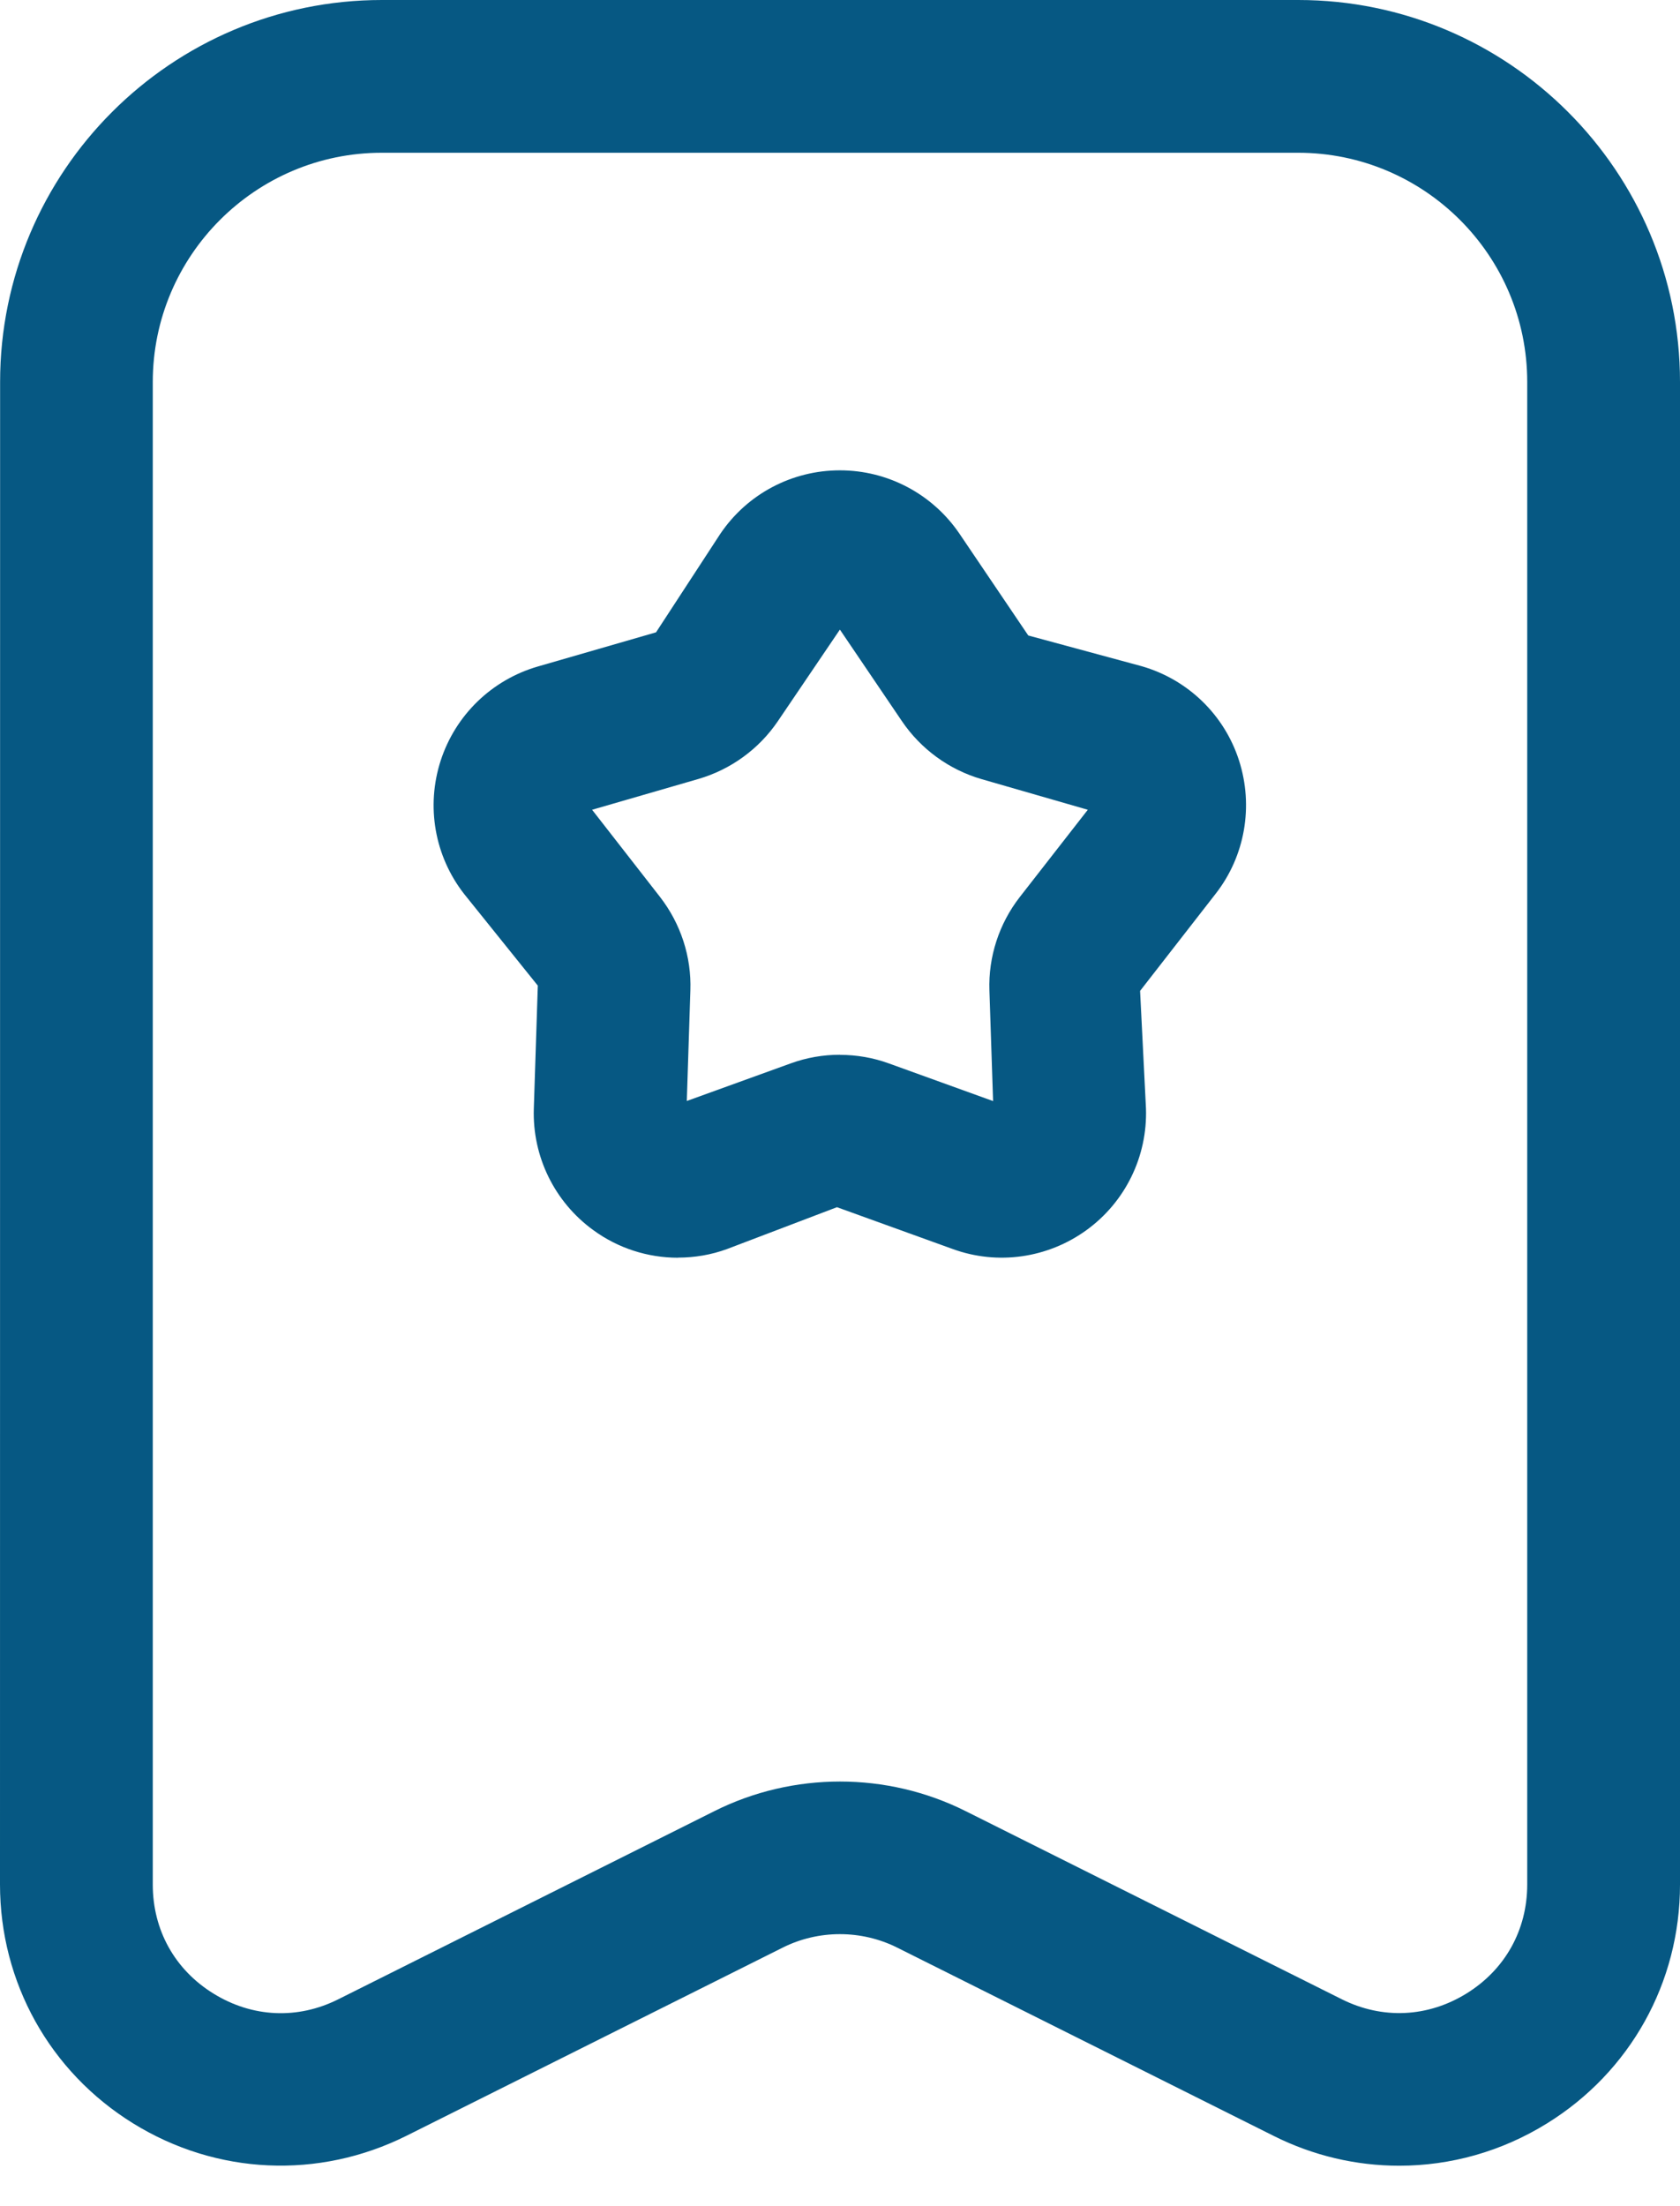 <svg width="16" height="21" viewBox="0 0 16 21" fill="none" xmlns="http://www.w3.org/2000/svg">
<path d="M13.326 20.615C12.918 20.615 12.508 20.521 12.128 20.33L8.545 18.539C8.203 18.368 7.795 18.368 7.454 18.539L3.871 20.33C3.035 20.747 2.062 20.703 1.268 20.212C0.474 19.721 0 18.87 0 17.937L0.001 3.636C0.001 1.631 1.632 0 3.637 0H12.364C14.369 0 16 1.631 16 3.636V17.939C16 18.873 15.525 19.723 14.732 20.213C14.299 20.481 13.814 20.615 13.326 20.615L13.326 20.615ZM12.778 19.03C13.166 19.224 13.598 19.203 13.966 18.976C14.334 18.749 14.545 18.371 14.545 17.938V3.636C14.545 2.433 13.566 1.454 12.363 1.454H3.636C2.434 1.454 1.455 2.433 1.455 3.636V17.939C1.455 18.372 1.665 18.75 2.034 18.977C2.402 19.204 2.834 19.225 3.221 19.031L6.803 17.24C7.553 16.864 8.447 16.864 9.197 17.24L12.78 19.031L12.778 19.03Z" fill="#065883"/>
<path d="M6.457 11.972C6.171 11.972 5.888 11.883 5.65 11.709C5.281 11.441 5.069 11.008 5.084 10.552L5.122 9.382L4.42 8.509C4.139 8.149 4.056 7.675 4.197 7.24C4.338 6.806 4.684 6.471 5.123 6.344L6.248 6.019L6.861 5.08C7.117 4.702 7.542 4.477 7.999 4.477C8.455 4.477 8.88 4.702 9.137 5.079L9.793 6.049L10.875 6.342C11.314 6.469 11.66 6.804 11.8 7.238C11.94 7.673 11.858 8.148 11.578 8.507L10.858 9.432L10.914 10.551C10.929 11.007 10.718 11.44 10.349 11.708C9.979 11.977 9.501 12.045 9.073 11.889L7.971 11.491L6.925 11.889C6.773 11.945 6.614 11.971 6.457 11.971L6.457 11.972ZM8 10.041C8.158 10.041 8.317 10.068 8.467 10.123L9.458 10.481L9.423 9.428C9.412 9.108 9.515 8.792 9.712 8.539L10.36 7.708L9.347 7.416C9.038 7.326 8.77 7.13 8.59 6.865L7.999 5.993L7.408 6.865C7.228 7.13 6.96 7.325 6.651 7.415L5.639 7.708L6.286 8.538C6.483 8.792 6.586 9.107 6.575 9.427L6.541 10.48L7.531 10.122C7.682 10.067 7.84 10.04 7.999 10.04L8 10.041Z" fill="#065883"/>
</svg>
